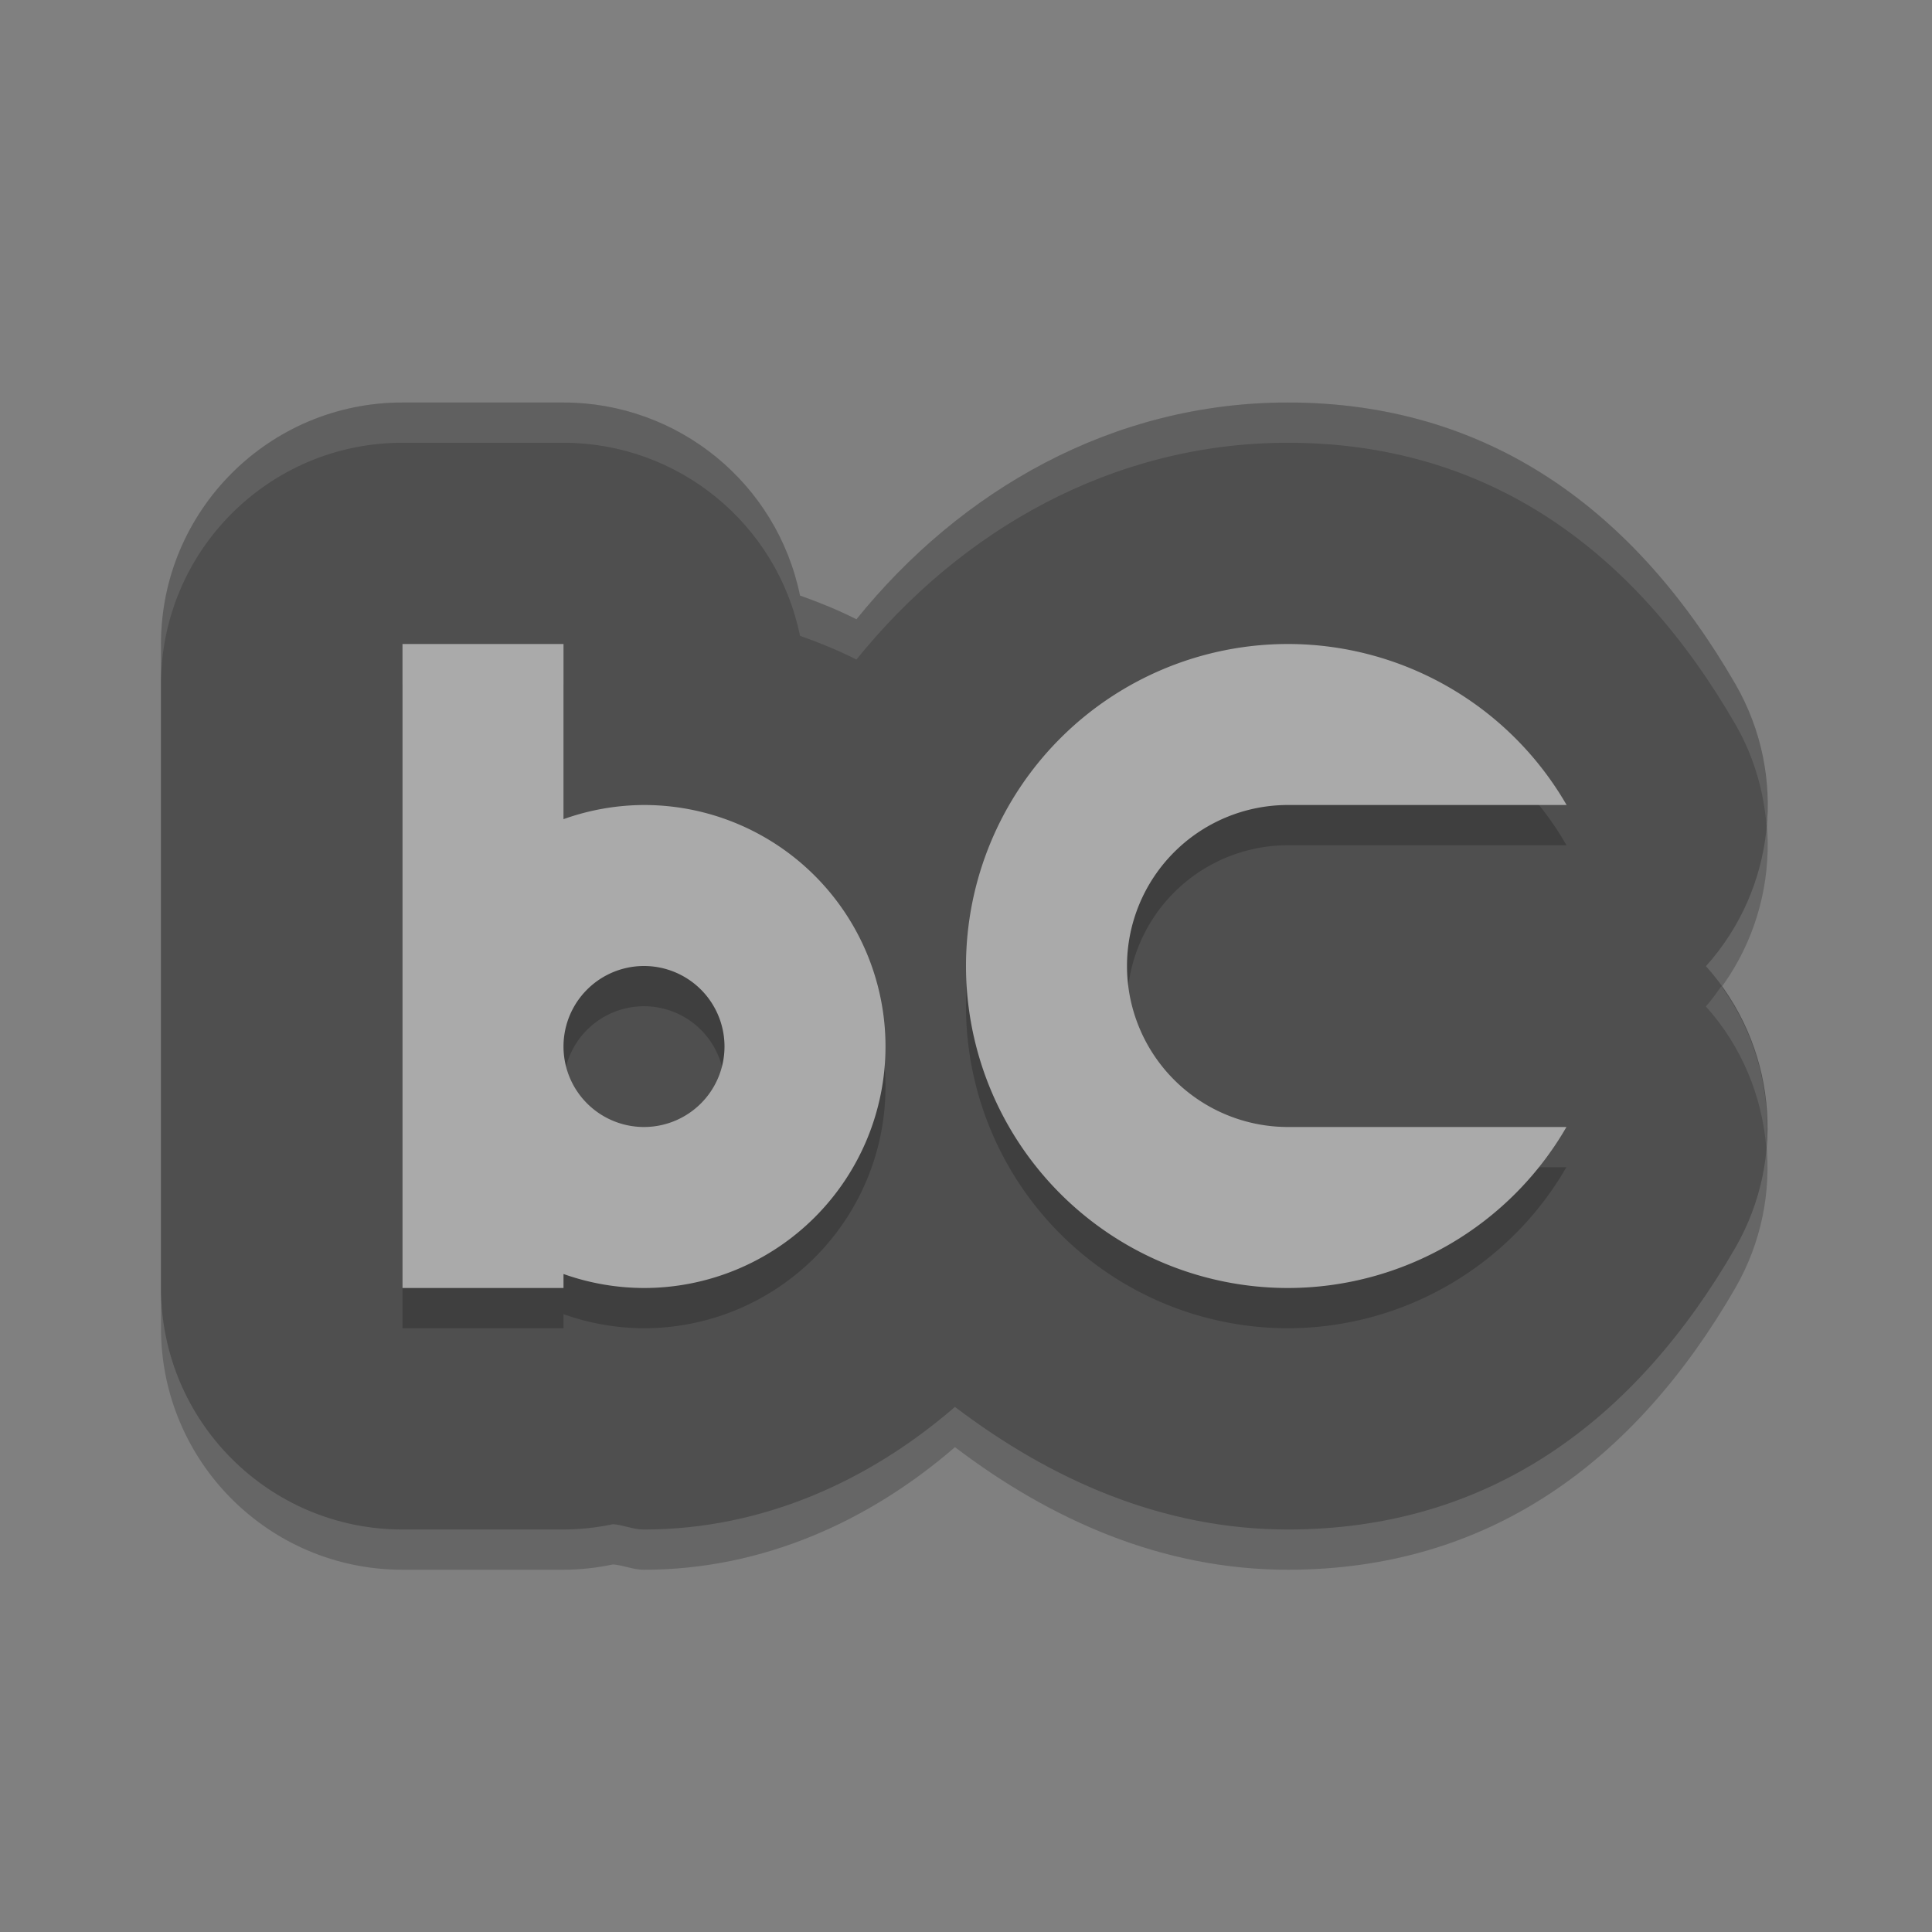 <svg xmlns="http://www.w3.org/2000/svg" width="24" height="24" version="1">
 <rect width="100%" height="100%" fill="#808080" stroke="none"/>
 <path style="opacity:0.2" d="m 5,5.5 c -1.657,1.657e-4 -3,1.343 -3,3 v 5 3 c 1.657e-4,1.657 1.343,3 3,3 h 2 c 0.207,-8.72e-4 0.413,-0.023 0.615,-0.066 0.129,0.009 0.25,0.066 0.379,0.066 H 8 c 1.482,0 2.809,-0.611 3.863,-1.523 C 13.039,18.871 14.428,19.5 16,19.5 h 0.004 c 2.493,-0.003 4.306,-1.341 5.553,-3.5 0.646,-1.123 0.499,-2.533 -0.365,-3.498 C 22.058,11.537 22.206,10.124 21.559,9 20.312,6.84 18.496,5.502 16.002,5.5 H 16 C 13.814,5.5 11.928,6.596 10.639,8.193 10.409,8.077 10.182,7.985 9.938,7.898 9.652,6.503 8.424,5.501 7,5.5 Z"/>
 <path style="fill:#4f4f4f" d="M 5,5 C 3.343,5 2,6.343 2,8 v 5 3 c 1.657e-4,1.657 1.343,3 3,3 h 2 c 0.207,-8.72e-4 0.413,-0.023 0.615,-0.066 0.129,0.009 0.25,0.066 0.379,0.066 H 8 c 1.482,0 2.809,-0.611 3.863,-1.523 C 13.039,18.371 14.428,19 16,19 h 0.004 c 2.493,-0.003 4.306,-1.341 5.553,-3.5 0.646,-1.123 0.499,-2.533 -0.365,-3.498 C 22.058,11.037 22.206,9.624 21.559,8.5 20.312,6.34 18.496,5.002 16.002,5 H 16 C 13.814,5 11.928,6.096 10.639,7.693 10.409,7.577 10.182,7.485 9.938,7.398 9.652,6.003 8.424,5.001 7,5 Z"/>
 <path style="opacity:0.2" d="m 5,8.5 v 5 3 H 7 V 16.325 A 3,3 0 0 0 8,16.5 a 3,3 0 0 0 3,-3 3,3 0 0 0 -3,-3 3,3 0 0 0 -1,0.176 V 8.5 Z m 11,0 a 4,4 0 0 0 -4,4 4,4 0 0 0 4,4 4,4 0 0 0 3.458,-2 H 16 a 2,2 0 0 1 -2,-2 2,2 0 0 1 2,-2 h 3.46 A 4,4 0 0 0 16,8.5 Z m -8,4 a 1,1 0 0 1 1,1 1,1 0 0 1 -1,1 1,1 0 0 1 -1,-1 1,1 0 0 1 1,-1 z"/>
 <g style="fill:#aaaaaa" transform="matrix(0.5,0,0,0.5,-6,0)">
  <path style="fill:#aaaaaa" d="M 5 8 L 5 13 L 5 16 L 7 16 L 7 15.826 A 3 3 0 0 0 8 16 A 3 3 0 0 0 11 13 A 3 3 0 0 0 8 10 A 3 3 0 0 0 7 10.176 L 7 8 L 5 8 z M 16 8 A 4 4 0 0 0 12 12 A 4 4 0 0 0 16 16 A 4 4 0 0 0 19.459 14 L 16 14 A 2 2 0 0 1 14 12 A 2 2 0 0 1 16 10 L 19.461 10 A 4 4 0 0 0 16 8 z M 8 12 A 1 1 0 0 1 9 13 A 1 1 0 0 1 8 14 A 1 1 0 0 1 7 13 A 1 1 0 0 1 8 12 z" transform="matrix(2,0,0,2,12,0)"/>
  <path style="fill:none" d="M 5 8 L 5 13 L 5 16 L 7 16 L 7 15.826 A 3 3 0 0 0 8 16 A 3 3 0 0 0 11 13 A 3 3 0 0 0 8 10 A 3 3 0 0 0 7 10.176 L 7 8 L 5 8 z M 16 8 A 4 4 0 0 0 12 12 A 4 4 0 0 0 16 16 A 4 4 0 0 0 19.459 14 L 16 14 A 2 2 0 0 1 14 12 A 2 2 0 0 1 16 10 L 19.461 10 A 4 4 0 0 0 16 8 z M 8 12 A 1 1 0 0 1 9 13 A 1 1 0 0 1 8 14 A 1 1 0 0 1 7 13 A 1 1 0 0 1 8 12 z" transform="matrix(2,0,0,2,12,0)"/>
 </g>
 <path style="opacity:0.1;fill:#ffffff" d="M 5 5 C 3.343 5 2 6.343 2 8 L 2 8.5 C 2 6.843 3.343 5.5 5 5.5 L 7 5.5 C 8.424 5.501 9.652 6.503 9.938 7.898 C 10.182 7.985 10.409 8.077 10.639 8.193 C 11.928 6.596 13.814 5.5 16 5.5 L 16.002 5.5 C 18.496 5.502 20.312 6.84 21.559 9 C 21.787 9.396 21.911 9.828 21.945 10.264 C 21.999 9.664 21.874 9.048 21.559 8.5 C 20.312 6.34 18.496 5.002 16.002 5 L 16 5 C 13.814 5 11.928 6.096 10.639 7.693 C 10.409 7.577 10.182 7.485 9.938 7.398 C 9.652 6.003 8.424 5.001 7 5 L 5 5 z M 21.383 12.252 C 21.321 12.337 21.263 12.423 21.191 12.502 C 21.637 12.999 21.887 13.615 21.941 14.248 C 21.999 13.547 21.807 12.839 21.383 12.252 z"/>
</svg>
